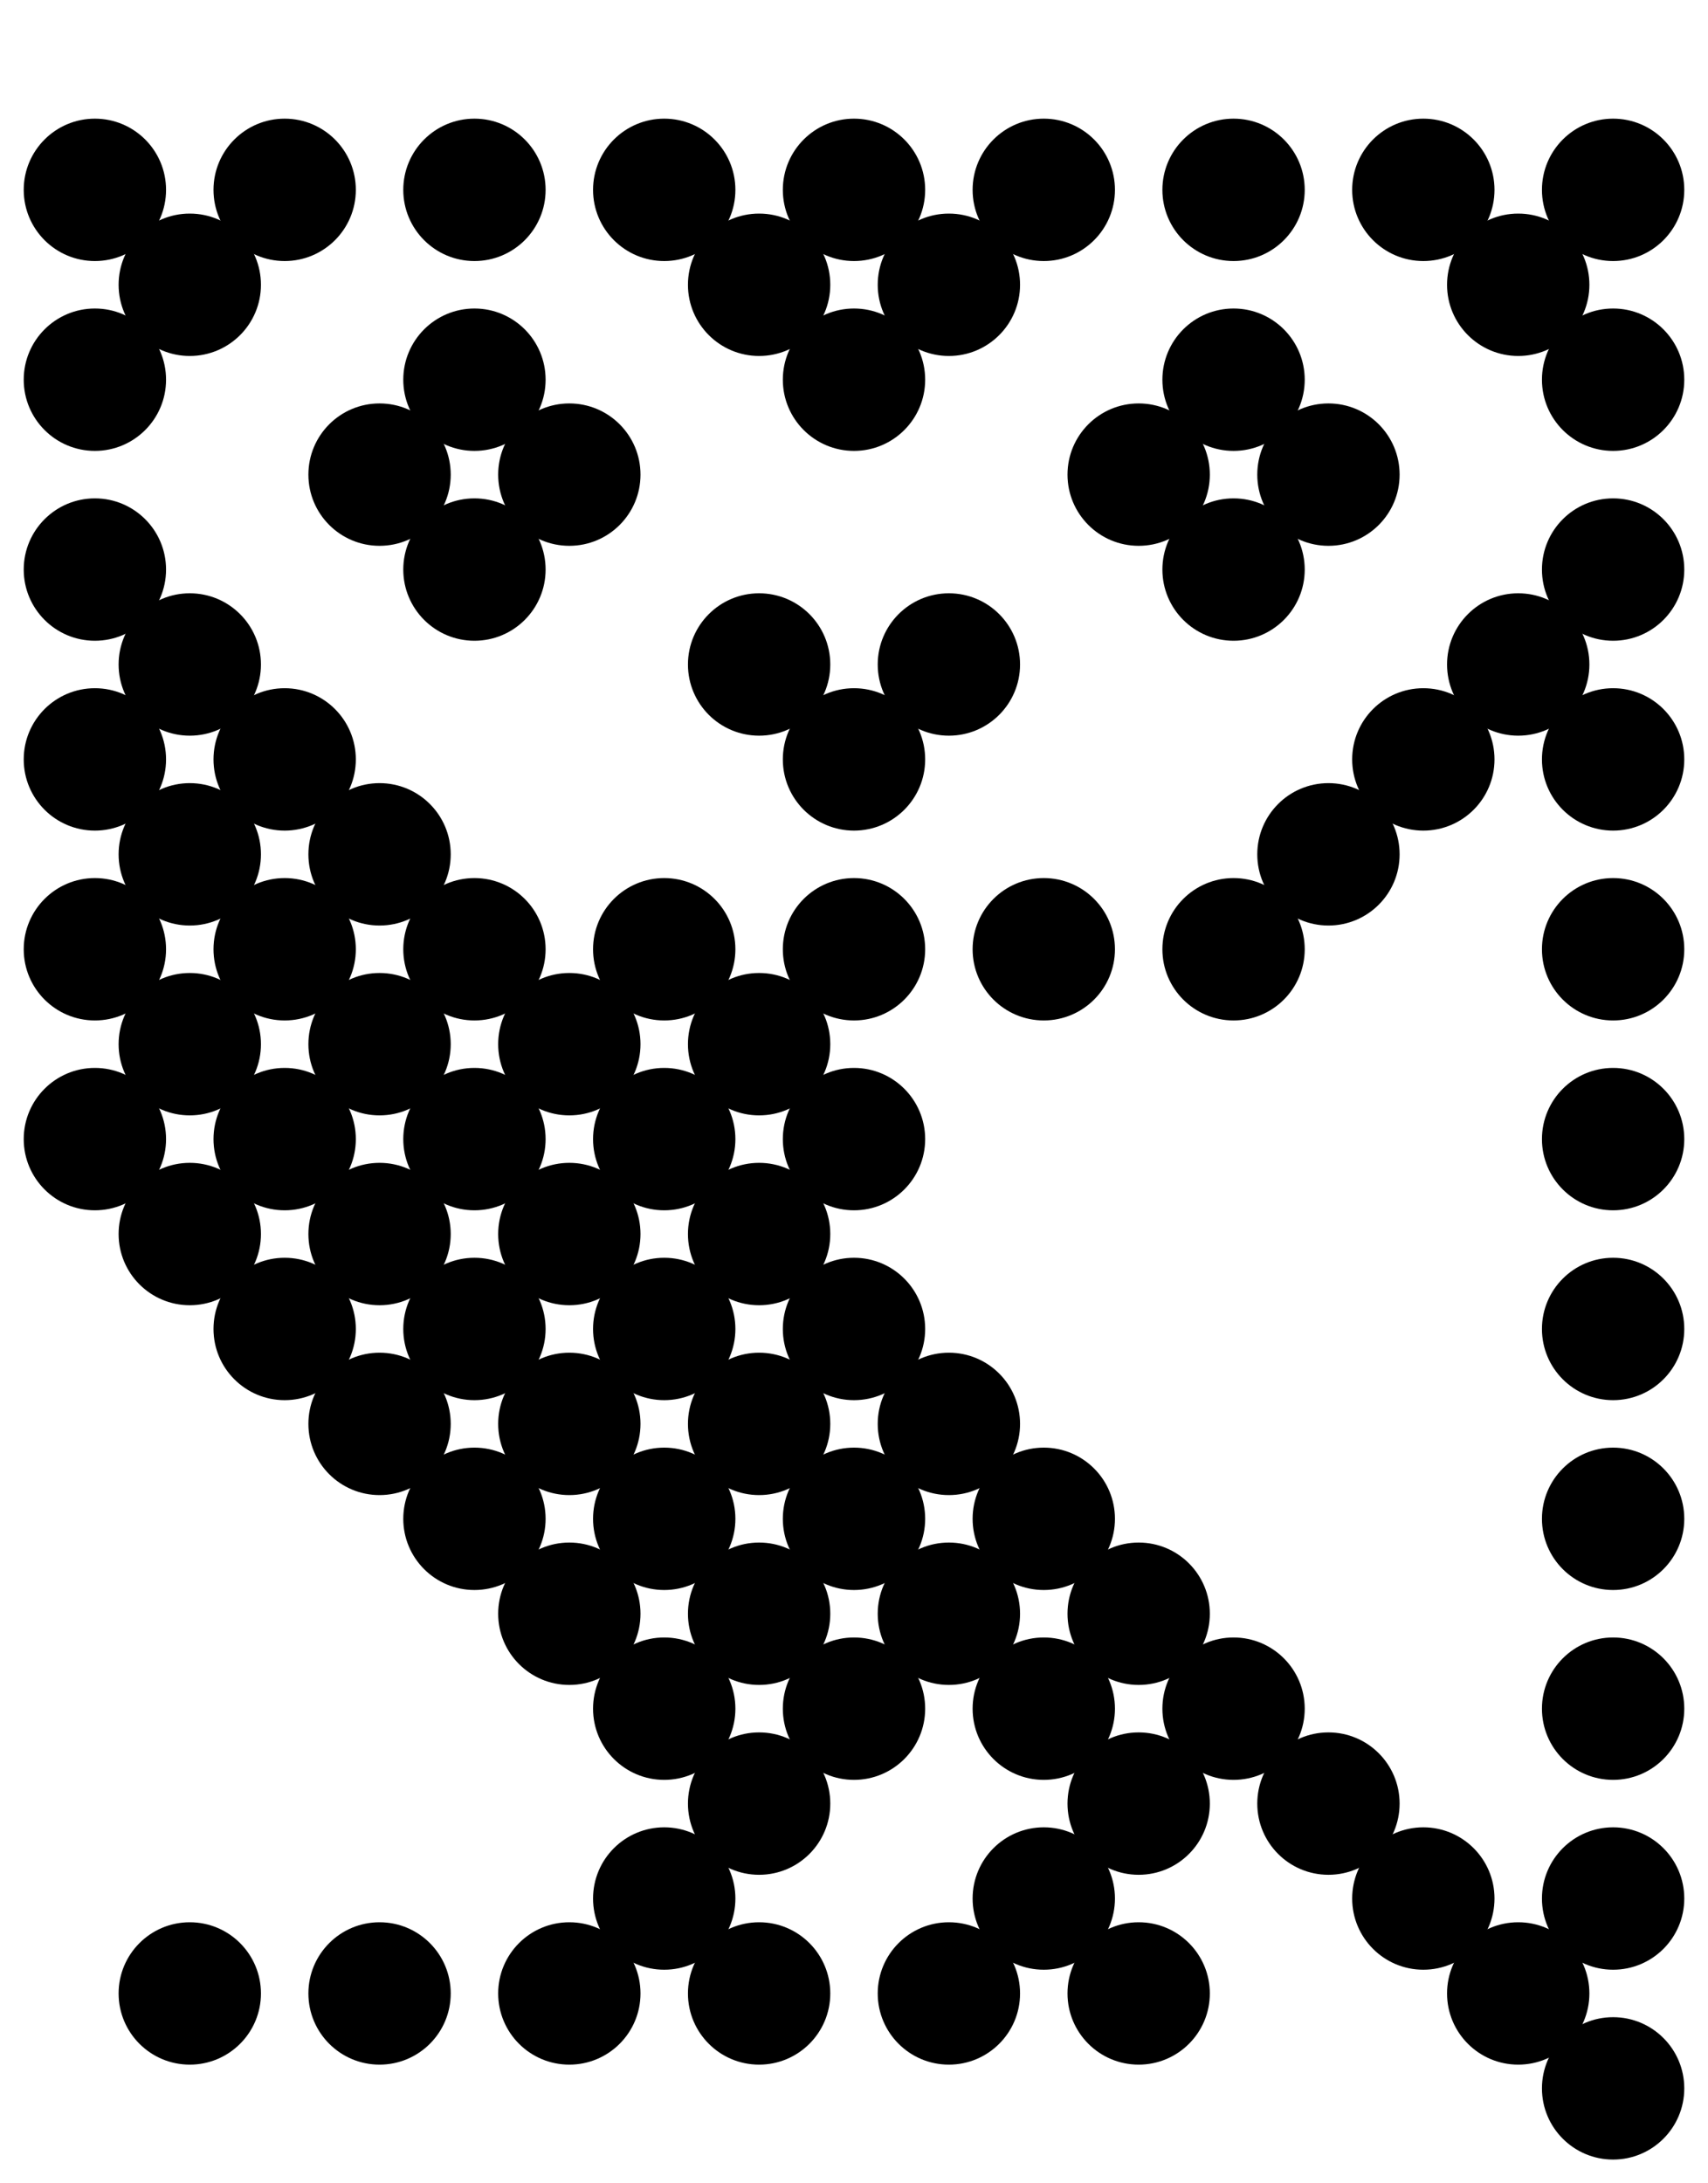 <svg id="svg" viewBox="0 0 432 552" xmlns="http://www.w3.org/2000/svg">
    <circle cx="24" cy="48" r="18"></circle>
    <circle cx="72" cy="48" r="18"></circle>
    <circle cx="120" cy="48" r="18"></circle>
    <circle cx="168" cy="48" r="18"></circle>
    <circle cx="216" cy="48" r="18"></circle>
    <circle cx="264" cy="48" r="18"></circle>
    <circle cx="312" cy="48" r="18"></circle>
    <circle cx="360" cy="48" r="18"></circle>
    <circle cx="408" cy="48" r="18"></circle>
    <circle cx="48" cy="72" r="18"></circle>
    <circle cx="192" cy="72" r="18"></circle>
    <circle cx="240" cy="72" r="18"></circle>
    <circle cx="384" cy="72" r="18"></circle>
    <circle cx="24" cy="96" r="18"></circle>
    <circle cx="120" cy="96" r="18"></circle>
    <circle cx="216" cy="96" r="18"></circle>
    <circle cx="312" cy="96" r="18"></circle>
    <circle cx="408" cy="96" r="18"></circle>
    <circle cx="96" cy="120" r="18"></circle>
    <circle cx="144" cy="120" r="18"></circle>
    <circle cx="288" cy="120" r="18"></circle>
    <circle cx="336" cy="120" r="18"></circle>
    <circle cx="24" cy="144" r="18"></circle>
    <circle cx="120" cy="144" r="18"></circle>
    <circle cx="312" cy="144" r="18"></circle>
    <circle cx="408" cy="144" r="18"></circle>
    <circle cx="48" cy="168" r="18"></circle>
    <circle cx="192" cy="168" r="18"></circle>
    <circle cx="240" cy="168" r="18"></circle>
    <circle cx="384" cy="168" r="18"></circle>
    <circle cx="24" cy="192" r="18"></circle>
    <circle cx="72" cy="192" r="18"></circle>
    <circle cx="216" cy="192" r="18"></circle>
    <circle cx="360" cy="192" r="18"></circle>
    <circle cx="408" cy="192" r="18"></circle>
    <circle cx="48" cy="216" r="18"></circle>
    <circle cx="96" cy="216" r="18"></circle>
    <circle cx="336" cy="216" r="18"></circle>
    <circle cx="24" cy="240" r="18"></circle>
    <circle cx="72" cy="240" r="18"></circle>
    <circle cx="120" cy="240" r="18"></circle>
    <circle cx="168" cy="240" r="18"></circle>
    <circle cx="216" cy="240" r="18"></circle>
    <circle cx="264" cy="240" r="18"></circle>
    <circle cx="312" cy="240" r="18"></circle>
    <circle cx="408" cy="240" r="18"></circle>
    <circle cx="48" cy="264" r="18"></circle>
    <circle cx="96" cy="264" r="18"></circle>
    <circle cx="144" cy="264" r="18"></circle>
    <circle cx="192" cy="264" r="18"></circle>
    <circle cx="24" cy="288" r="18"></circle>
    <circle cx="72" cy="288" r="18"></circle>
    <circle cx="120" cy="288" r="18"></circle>
    <circle cx="168" cy="288" r="18"></circle>
    <circle cx="216" cy="288" r="18"></circle>
    <circle cx="408" cy="288" r="18"></circle>
    <circle cx="48" cy="312" r="18"></circle>
    <circle cx="96" cy="312" r="18"></circle>
    <circle cx="144" cy="312" r="18"></circle>
    <circle cx="192" cy="312" r="18"></circle>
    <circle cx="72" cy="336" r="18"></circle>
    <circle cx="120" cy="336" r="18"></circle>
    <circle cx="168" cy="336" r="18"></circle>
    <circle cx="216" cy="336" r="18"></circle>
    <circle cx="408" cy="336" r="18"></circle>
    <circle cx="96" cy="360" r="18"></circle>
    <circle cx="144" cy="360" r="18"></circle>
    <circle cx="192" cy="360" r="18"></circle>
    <circle cx="240" cy="360" r="18"></circle>
    <circle cx="120" cy="384" r="18"></circle>
    <circle cx="168" cy="384" r="18"></circle>
    <circle cx="216" cy="384" r="18"></circle>
    <circle cx="264" cy="384" r="18"></circle>
    <circle cx="408" cy="384" r="18"></circle>
    <circle cx="144" cy="408" r="18"></circle>
    <circle cx="192" cy="408" r="18"></circle>
    <circle cx="240" cy="408" r="18"></circle>
    <circle cx="288" cy="408" r="18"></circle>
    <circle cx="168" cy="432" r="18"></circle>
    <circle cx="216" cy="432" r="18"></circle>
    <circle cx="264" cy="432" r="18"></circle>
    <circle cx="312" cy="432" r="18"></circle>
    <circle cx="408" cy="432" r="18"></circle>
    <circle cx="192" cy="456" r="18"></circle>
    <circle cx="288" cy="456" r="18"></circle>
    <circle cx="336" cy="456" r="18"></circle>
    <circle cx="168" cy="480" r="18"></circle>
    <circle cx="264" cy="480" r="18"></circle>
    <circle cx="360" cy="480" r="18"></circle>
    <circle cx="408" cy="480" r="18"></circle>
    <circle cx="48" cy="504" r="18"></circle>
    <circle cx="96" cy="504" r="18"></circle>
    <circle cx="144" cy="504" r="18"></circle>
    <circle cx="192" cy="504" r="18"></circle>
    <circle cx="240" cy="504" r="18"></circle>
    <circle cx="288" cy="504" r="18"></circle>
    <circle cx="384" cy="504" r="18"></circle>
    <circle cx="408" cy="528" r="18"></circle>
</svg>
